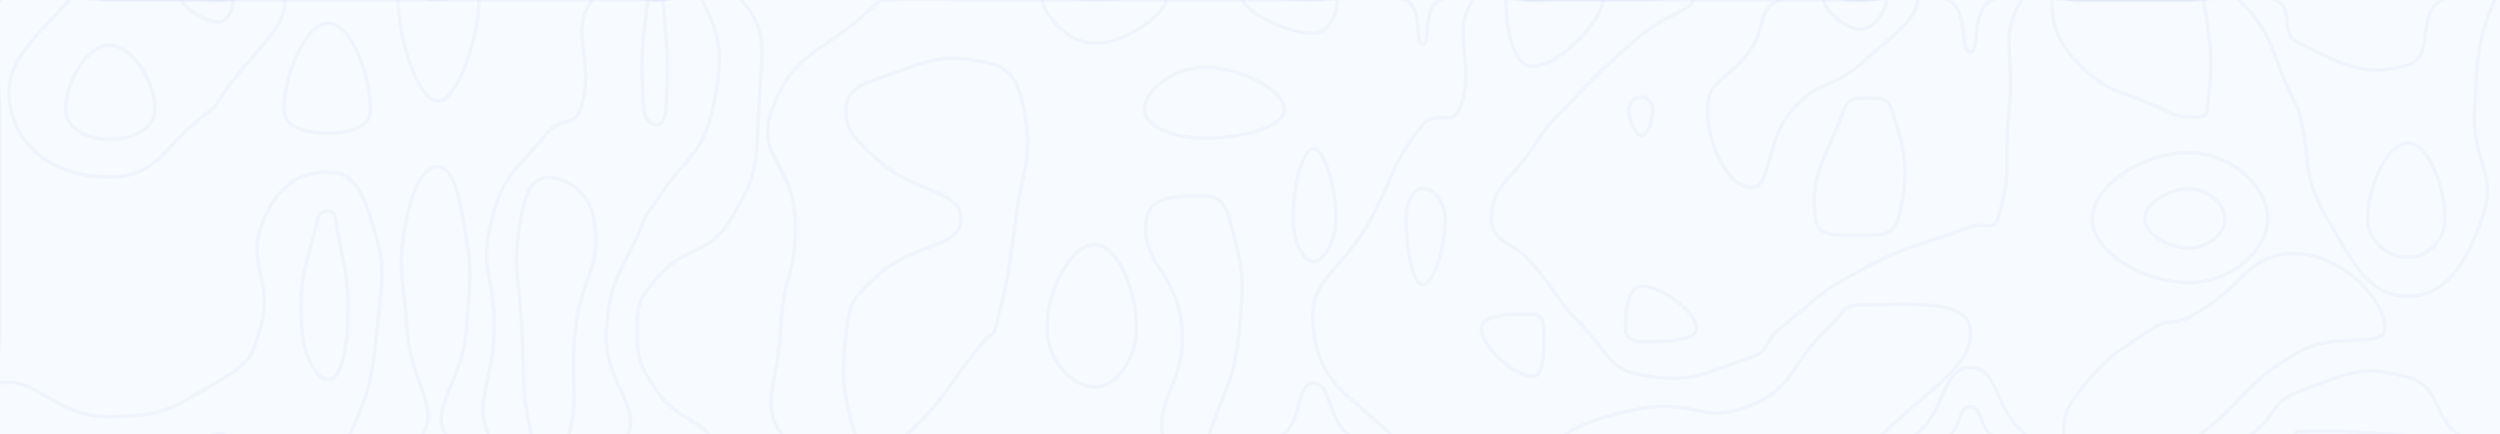 <svg width="1439" height="250" viewBox="0 0 1439 250" fill="none" xmlns="http://www.w3.org/2000/svg">
<g clip-path="url(#clip0_359_17)">
<path d="M1439 0H0V250H1439V0Z" fill="#598EEB" fill-opacity="0.05"/>
<path d="M189 13.26C176.49 13.26 163.46 42.15 163.46 63C163.46 73.77 176.3 76.5 189 76.5C201.19 76.5 213.23 73.56 213.23 63C213.23 41.94 201.38 13.26 189 13.26Z" stroke="#5C7AEA" stroke-opacity="0.04" stroke-width="2"/>
<path d="M426.6 0C443.27 17.88 438.18 31.79 436.73 63C435.25 94.79 436.69 99.62 420.75 126C407.32 148.22 395.27 140.08 378 160.2C368.23 171.58 366.67 174.4 366.67 189C366.67 206.8 367.98 209.81 378 225C388.76 241.31 408.24 244.27 408.24 252C408.24 257.77 393.12 252 378 252C346.5 252 346.5 252 315 252C286.41 252 268.79 266.87 257.82 252C245.56 235.37 266.34 220.72 268.55 189C270.73 157.72 271.99 156.41 266.59 126C263.72 109.85 259.95 95.87 252 95.87C243.66 95.87 237.18 109.34 234 126C228.28 155.91 232.2 157.62 234.2 189C236.22 220.62 254.36 234.84 242.05 252C231.76 266.34 215.52 252 189 252C157.5 252 157.5 252 126 252C94.5 252 94.5 252 63 252C31.5 252 15.75 267.75 0 252C-15.75 236.25 0 220.5 0 189C0 157.5 0 157.5 0 126C0 94.5 0 94.5 0 63C0 31.5 -15.75 15.75 0 0C15.75 -15.75 31.5 0 63 0C94.5 0 94.5 0 126 0C157.5 0 157.5 0 189 0C220.5 0 220.5 0 252 0C283.5 0 283.5 0 315 0C346.5 0 346.5 0 378 0C402.3 0 413.9 -13.62 426.6 0Z" stroke="#5C7AEA" stroke-opacity="0.04" stroke-width="2"/>
<path d="M444.41 63C457.58 27.92 473.56 31.86 504 2.59C506.31 0.36 506.71 0.13 509.91 -1.62125e-05C538.21 -1.16 538.45 -1.62125e-05 567 -1.62125e-05C598.5 -1.62125e-05 598.5 -1.62125e-05 630 -1.62125e-05C661.5 -1.62125e-05 661.5 -1.62125e-05 693 -1.62125e-05C724.5 -1.62125e-05 724.5 -1.62125e-05 756 -1.62125e-05C782.44 -1.62125e-05 788.17 -8.42 808.89 -1.62125e-05C819.67 4.38 814 25.59 819 25.59C823.99 25.59 818.15 4.36 828.87 -1.62125e-05C849.65 -8.44 855.43 -1.62125e-05 882 -1.62125e-05C913.5 -1.62125e-05 913.5 -1.62125e-05 945 -1.62125e-05C976.5 -1.62125e-05 976.5 -1.62125e-05 1008 -1.62125e-05C1039.5 -1.62125e-05 1039.5 -1.62125e-05 1071 -1.62125e-05C1096.13 -1.62125e-05 1102.12 -9.07 1121.26 -1.62125e-05C1133.62 5.85 1127.69 29.84 1134 29.84C1140.29 29.84 1134.17 5.82 1146.46 -1.62125e-05C1165.67 -9.1 1171.73 -1.62125e-05 1197 -1.62125e-05C1228.5 -1.62125e-05 1228.5 -1.62125e-05 1260 -1.62125e-05C1284.87 -1.62125e-05 1289.57 -7.87 1309.74 -1.62125e-05C1321.07 4.42 1311.45 18.94 1323 24.59C1349.58 37.6 1361.1 44.76 1386 37.33C1402.29 32.47 1389.92 9.16 1405.38 -1.62125e-05C1421.42 -9.5 1440.08 -12.89 1449 -1.62125e-05C1461.89 18.61 1449 31.5 1449 63C1449 94.5 1449 94.5 1449 126C1449 157.5 1449 157.5 1449 189C1449 220.5 1464.59 236.09 1449 252C1433.71 267.59 1417.84 252.65 1387.24 252C1386.34 251.98 1386.9 250.71 1386 250.66C1354.78 248.89 1353.89 247.74 1323 248.35C1320.22 248.41 1321.44 251.84 1318.66 252C1289.94 253.66 1289.33 252 1260 252C1228.5 252 1228.5 252 1197 252C1173.18 252 1170.41 258.01 1149.37 252C1138.91 249.01 1141.63 234 1134 234C1126.45 234 1129.33 249.05 1119 252C1097.83 258.05 1095 252 1071 252C1039.5 252 1039.5 252 1008 252C976.5 252 976.5 252 945 252C913.5 252 913.5 252 882 252C850.5 252 850.5 252 819 252C799.08 252 795.06 259.95 779.16 252C763.56 244.2 767.08 220.5 756 220.5C745.4 220.5 750.5 244.65 735.81 252C719 260.4 714.4 252 693 252C661.5 252 661.5 252 630 252C598.5 252 598.5 252 567 252C535.5 252 535.5 252 504 252C477.82 252 464.04 266.29 451.64 252C436.71 234.79 447.85 220.37 449.35 189C450.87 157.37 458.91 157.29 457.68 126C456.44 94.29 434.42 89.62 444.41 63Z" stroke="#5C7AEA" stroke-opacity="0.04" stroke-width="2"/>
<path d="M693 38.77C675.07 38.77 658.76 52.3 658.76 63C658.76 72.7 675.44 79.58 693 79.58C715.72 79.58 739.32 72.89 739.32 63C739.32 52.49 715.35 38.77 693 38.77Z" stroke="#5C7AEA" stroke-opacity="0.04" stroke-width="2"/>
<path d="M945 55.84C941.41 55.84 937.5 58.77 937.5 63C937.5 69.85 941.5 78 945 78C948.4 78 951.3 69.99 951.3 63C951.3 58.91 948.31 55.84 945 55.84Z" stroke="#5C7AEA" stroke-opacity="0.04" stroke-width="2"/>
<path d="M1071 56.62C1065.84 56.62 1063.44 57.81 1061.49 63C1050.4 92.5 1041.6 100.56 1044.93 126C1046.35 136.85 1058.12 135.57 1071 135.57C1081.96 135.57 1090.15 135.88 1092.6 126C1099.15 99.6 1097.29 89.63 1089 63C1086.49 54.94 1079.6 56.62 1071 56.62Z" stroke="#5C7AEA" stroke-opacity="0.04" stroke-width="2"/>
<path d="M756 85.68C749.87 85.68 744.28 106.32 744.28 126C744.28 138.77 749.9 150.59 756 150.59C762.22 150.59 768.92 138.86 768.92 126C768.92 106.4 762.19 85.68 756 85.68Z" stroke="#5C7AEA" stroke-opacity="0.04" stroke-width="2"/>
<path d="M1260 108.59C1247.71 108.59 1234.56 117.41 1234.56 126C1234.56 134.49 1247.69 142.75 1260 142.75C1270.75 142.75 1280.67 134.47 1280.67 126C1280.67 117.39 1270.77 108.59 1260 108.59Z" stroke="#5C7AEA" stroke-opacity="0.04" stroke-width="2"/>
<path d="M1386 82.25C1374.79 82.25 1362.84 105.99 1362.84 126C1362.84 138.96 1374.65 148.18 1386 148.18C1396.87 148.18 1407.28 138.76 1407.28 126C1407.28 105.8 1397.01 82.25 1386 82.25Z" stroke="#5C7AEA" stroke-opacity="0.04" stroke-width="2"/>
<path d="M945 164.77C936.91 164.77 935.6 178.12 935.6 189C935.6 194.08 939.43 196.68 945 196.68C959.88 196.68 976.5 196.17 976.5 189C976.5 180.21 957.36 164.77 945 164.77Z" stroke="#5C7AEA" stroke-opacity="0.04" stroke-width="2"/>
<path d="M6.3 63C0.41 37.05 18.48 23.8 39.9 -2.52724e-05C46.83 -7.7 51.45 -2.52724e-05 63 -2.52724e-05C94.5 -2.52724e-05 94.5 -2.52724e-05 126 -2.52724e-05C145.02 -2.52724e-05 164.04 -10.23 164.04 -2.52724e-05C164.04 18.57 145.14 28.88 126 57.6C124.15 60.38 124.78 61.09 122.06 63C93.28 83.21 92.35 101.84 63 101.84C34.47 101.84 11.96 87.97 6.3 63Z" stroke="#5C7AEA" stroke-opacity="0.04" stroke-width="2"/>
<path d="M252 58.15C240.39 58.15 229.09 21.28 229.09 8.10623e-06C229.09 -7.8 240.55 8.10623e-06 252 8.10623e-06C263.82 8.10623e-06 275.63 -7.95 275.63 8.10623e-06C275.63 21.12 263.66 58.15 252 58.15Z" stroke="#5C7AEA" stroke-opacity="0.04" stroke-width="2"/>
<path d="M334.05 63C343.45 35.06 326.88 19.83 340.71 -4.00543e-05C348.85 -11.67 359.36 -4.00543e-05 378 -4.00543e-05C391.05 -4.00543e-05 399.42 -9.2 404.1 -4.00543e-05C415.44 22.3 416.65 33.71 410.03 63C403.6 91.46 394.19 89.36 378 115.5C374.68 120.86 373.31 120.16 371 126C358.8 156.91 351.64 156.85 348.98 189C346.43 219.85 370.5 233.59 360.57 252C353.51 265.09 337.78 252 315 252C298.52 252 287.29 262.81 282.05 252C272.02 231.31 284.17 220.51 284.45 189C284.73 157.51 275.28 155.09 283.17 126C290.55 98.8 296.77 99 315 76.43C322.21 67.5 330.59 73.28 334.05 63Z" stroke="#5C7AEA" stroke-opacity="0.04" stroke-width="2"/>
<path d="M840 63C850.61 36.58 834.19 20.48 847.84 1.19209e-05C855.19 -11.02 864.92 1.19209e-05 882 1.19209e-05C913.5 1.19209e-05 913.5 1.19209e-05 945 1.19209e-05C959.7 1.19209e-05 974.4 -4.54 974.4 1.19209e-05C974.4 5.49 958.54 8.59 945 20.05C921.34 40.09 921.58 40.67 900 63C890.08 73.27 889.85 73.33 882 85.24C869.1 104.83 858.51 106.91 858.51 126C858.51 140.12 870.73 138.42 882 151.67C897.52 169.92 895.39 171.98 912.09 189C926.89 204.09 925.83 212.58 945 215.89C973.79 220.87 978.9 215.41 1008 205.58C1018.69 201.97 1015.43 196.28 1024.58 189C1046.93 171.24 1045.94 168.87 1071 155.51C1100.65 139.7 1102.31 142.54 1134 130.67C1141.69 127.79 1147.43 132.97 1149.75 126C1158.68 99.13 1153 94.49 1156.5 63C1160.01 31.49 1150.48 20.67 1163.77 1.19209e-05C1170.73 -10.83 1180.39 1.19209e-05 1197 1.19209e-05C1228.5 1.19209e-05 1228.5 1.19209e-05 1260 1.19209e-05C1274.51 1.19209e-05 1279.93 -9.08 1289.01 1.19209e-05C1311.43 22.42 1306.01 31.5 1323 63C1331.34 94.5 1323.8 98.94 1339.68 126C1355.3 152.63 1363.31 170.37 1386 170.37C1407.75 170.37 1419.11 152.49 1428.57 126C1438.28 98.8 1422.59 94.29 1424.35 63C1426.14 31.29 1425.47 26.07 1435.67 1.19209e-05C1437.79 -5.43 1447.84 -5.5 1449 1.19209e-05C1454.5 26 1449 31.5 1449 63C1449 94.5 1449 94.5 1449 126C1449 157.5 1449 157.5 1449 189C1449 220.5 1459.36 230.86 1449 252C1443.92 262.36 1430.55 258.87 1418.12 252C1399.05 241.45 1406.32 222.81 1386 217.15C1358.76 209.57 1351.68 214.94 1323 225.52C1304.43 232.37 1309.34 244.5 1291.5 252C1277.84 257.74 1275.75 252 1260 252C1228.5 252 1228.5 252 1197 252C1182.78 252 1179.53 259.05 1168.57 252C1148.03 238.8 1151.17 211.5 1134 211.5C1117.01 211.5 1120.51 238.98 1100.25 252C1089.01 259.23 1085.63 252 1071 252C1039.5 252 1039.5 252 1008 252C976.5 252 976.5 252 945 252C913.5 252 913.5 252 882 252C850.5 252 850.5 252 819 252C810.66 252 807.86 257.54 802.32 252C776.36 226.04 759.46 221.98 756 189C752.86 158.98 772.27 157.35 789.12 126C803.77 98.74 800.4 94.82 819 71.79C825.84 63.32 836.19 72.47 840 63Z" stroke="#5C7AEA" stroke-opacity="0.04" stroke-width="2"/>
<path d="M982.8 63C982.8 44.78 996.16 45.99 1008 28C1016.89 14.49 1011.37 5.73 1024.26 -4.24385e-05C1042.87 -8.27 1047.63 -4.24385e-05 1071 -4.24385e-05C1087.28 -4.24385e-05 1103.56 -7.32 1103.56 -4.24385e-05C1103.56 11.02 1089.28 20.63 1071 36.68C1053.39 52.13 1046.93 45.83 1031.77 63C1015.43 81.49 1020.16 108 1008 108C995.68 108 982.8 84.78 982.8 63Z" stroke="#5C7AEA" stroke-opacity="0.04" stroke-width="2"/>
<path d="M151.94 126C160.18 107.05 171.85 99 189 99C202.65 99 208.41 109.51 213.55 126C222.45 154.51 220.26 158 217.08 189C213.79 221 212.53 225.27 200.61 252C198.49 256.77 194.81 252 189 252C157.5 252 157.5 252 126 252C94.5 252 94.5 252 63 252C31.5 252 21 262.5 -4.76837e-07 252C-10.5 246.75 -10.19 222.47 -4.76837e-07 220.5C21.31 216.38 31.59 240.11 63 239.81C94.59 239.51 98.55 235.35 126 219.29C141.98 209.94 144.94 206.7 149.86 189C157.91 160.06 140.61 152.05 151.94 126Z" stroke="#5C7AEA" stroke-opacity="0.04" stroke-width="2"/>
<path d="M1260 87.87C1233.09 87.87 1204.27 107.18 1204.27 126C1204.27 144.59 1233.04 162.68 1260 162.68C1283.55 162.68 1305.28 144.56 1305.28 126C1305.28 107.15 1283.59 87.87 1260 87.87Z" stroke="#5C7AEA" stroke-opacity="0.04" stroke-width="2"/>
<path d="M630 140.7C616.95 140.7 602.66 165.99 602.66 189C602.66 206.99 616.83 222.7 630 222.7C642.58 222.7 654.15 206.81 654.15 189C654.15 165.81 642.7 140.7 630 140.7Z" stroke="#5C7AEA" stroke-opacity="0.04" stroke-width="2"/>
<path d="M37.8 63C37.8 46.85 50.22 25.94 63 25.94C75.95 25.94 89.25 46.95 89.25 63C89.25 74.11 76.04 80.26 63 80.26C50.32 80.26 37.8 74.01 37.8 63Z" stroke="#5C7AEA" stroke-opacity="0.04" stroke-width="2"/>
<path d="M126 12.6C116.93 12.6 105 3.39 105 -1.54972e-06C105 -2.91 115.5 -1.54972e-06 126 -1.54972e-06C130.16 -1.54972e-06 134.32 -2.24 134.32 -1.54972e-06C134.32 4.06 131.59 12.6 126 12.6Z" stroke="#5C7AEA" stroke-opacity="0.04" stroke-width="2"/>
<path d="M370.67 63C368.49 32.63 369.47 29.13 372.86 -1.14441e-05C373.14 -2.37 375.43 -1.14441e-05 378 -1.14441e-05C379.8 -1.14441e-05 381.46 -1.7 381.6 -1.14441e-05C384.13 29.8 384.89 32.14 383.34 63C383.09 68.02 381 71.75 378 71.75C374.66 71.75 371.06 68.5 370.67 63Z" stroke="#5C7AEA" stroke-opacity="0.04" stroke-width="2"/>
<path d="M486.97 63C486.97 53.38 492.98 49.49 504 45.74C532.99 35.87 539.5 30.2 567 35.76C582.2 38.83 586.24 46.84 589.4 63C595.06 91.96 588.73 94.72 584.64 126C580.5 157.72 580.68 158.42 572.94 189C571.86 193.27 569.89 192.28 567 195.7C543.29 223.78 545.69 228.82 519.75 252C514.19 256.97 511.88 252 504 252C498.27 252 493.83 256.83 492.55 252C485.48 225.33 483.57 219.11 487.3 189C489.3 172.86 492.04 170.94 504 159.51C525 139.44 553.22 143.01 553.22 126C553.22 108.75 525.47 111.42 504 91C492.35 79.92 486.97 76.01 486.97 63Z" stroke="#5C7AEA" stroke-opacity="0.04" stroke-width="2"/>
<path d="M630 24.94C614.09 24.94 600.08 7.05 600.08 1.35899e-05C600.08 -5.42 615.04 1.35899e-05 630 1.35899e-05C650.64 1.35899e-05 671.28 -5.75 671.28 1.35899e-05C671.28 6.72 649.69 24.94 630 24.94Z" stroke="#5C7AEA" stroke-opacity="0.04" stroke-width="2"/>
<path d="M756 19.22C738.19 19.22 715.5 5.05 715.5 -5.72205e-06C715.5 -4.56 735.75 -5.72205e-06 756 -5.72205e-06C763 -5.72205e-06 770 -3.56 770 -5.72205e-06C770 6.05 765.44 19.22 756 19.22Z" stroke="#5C7AEA" stroke-opacity="0.04" stroke-width="2"/>
<path d="M882 38.18C870.16 38.18 866.82 13.94 866.82 -4.19617e-05C866.82 -5.15 874.41 -4.19617e-05 882 -4.19617e-05C902.33 -4.19617e-05 922.65 -8.05 922.65 -4.19617e-05C922.65 11.04 898.07 38.18 882 38.18Z" stroke="#5C7AEA" stroke-opacity="0.04" stroke-width="2"/>
<path d="M1071 16.75C1061.08 16.75 1049.66 4.69 1049.66 -1.46627e-05C1049.66 -3.69 1060.33 -1.46627e-05 1071 -1.46627e-05C1078.43 -1.46627e-05 1085.87 -3.34 1085.87 -1.46627e-05C1085.87 5.03 1079.19 16.75 1071 16.75Z" stroke="#5C7AEA" stroke-opacity="0.04" stroke-width="2"/>
<path d="M1197 37.15C1183.39 23.74 1181.08 13.33 1181.08 -4.07696e-05C1181.08 -5.25 1189.04 -4.07696e-05 1197 -4.07696e-05C1228.5 -4.07696e-05 1228.5 -4.07696e-05 1260 -4.07696e-05C1264.14 -4.07696e-05 1267.68 -3.66 1268.29 -4.07696e-05C1272.93 27.84 1274.02 34.53 1270.5 63C1269.87 68.1 1265.36 67.14 1260 67.14C1252.61 67.14 1251.99 66.33 1245 63C1220.49 51.33 1215.35 55.24 1197 37.15Z" stroke="#5C7AEA" stroke-opacity="0.04" stroke-width="2"/>
<path d="M182.82 126C183.64 122.38 186.14 121.5 189 121.5C191.27 121.5 192.61 123.05 193.09 126C198.09 156.8 201.32 158.09 199.96 189C199.28 204.42 195.38 218.65 189 218.65C182.27 218.65 174.79 204.93 173.73 189C171.7 158.6 176 156.13 182.82 126Z" stroke="#5C7AEA" stroke-opacity="0.04" stroke-width="2"/>
<path d="M299.75 126C302.01 112.58 305.73 102.25 315 102.25C326.77 102.25 338.9 110.41 341.83 126C347.04 153.79 334.99 157.32 331.28 189C327.61 220.32 333.89 225.55 327.06 252C325.75 257.05 321.03 252 315 252C310.64 252 307.17 255.82 306.28 252C299.85 224.32 302 220.57 300.36 189C298.73 157.57 294.69 155.96 299.75 126Z" stroke="#5C7AEA" stroke-opacity="0.04" stroke-width="2"/>
<path d="M659.84 126C662.05 112.65 677.61 112.74 693 112.74C701.52 112.74 705.22 116.93 707.65 126C715.43 155.06 716.43 158.05 713.43 189C710.32 221.05 705.27 221.62 695.42 252C695.06 253.12 694.21 252 693 252C681.19 252 671.08 260.5 669.38 252C664.78 229 682.74 219.94 680.4 189C677.97 156.94 655.75 150.78 659.84 126Z" stroke="#5C7AEA" stroke-opacity="0.04" stroke-width="2"/>
<path d="M809.31 126C809.31 116.59 813.6 108.42 819 108.42C824.85 108.42 831.81 116.23 831.81 126C831.81 143.92 824.69 163.8 819 163.8C813.44 163.8 809.31 144.28 809.31 126Z" stroke="#5C7AEA" stroke-opacity="0.04" stroke-width="2"/>
<path d="M852.6 189C852.6 181.3 868.61 180.83 882 180.83C886.6 180.83 888.58 184.17 888.58 189C888.58 202.04 889.43 216.56 882 216.56C871.44 216.56 852.6 199.17 852.6 189Z" stroke="#5C7AEA" stroke-opacity="0.04" stroke-width="2"/>
<path d="M1052.21 189C1060.73 181.19 1060.18 175.44 1071 175.44C1101.08 175.44 1131.69 172.16 1134 189C1136.94 210.44 1109.42 224.08 1081.5 252C1077.92 255.58 1076.25 252 1071 252C1039.5 252 1039.5 252 1008 252C976.5 252 976.5 252 945 252C922.64 252 900.29 256.08 900.29 252C900.29 247.63 921.77 239.15 945 235.1C975.63 229.76 981.09 244.78 1008 233.21C1034.69 221.73 1029.23 210.07 1052.21 189Z" stroke="#5C7AEA" stroke-opacity="0.04" stroke-width="2"/>
<path d="M1239 189C1247.95 182.98 1250.28 187.59 1260 182.62C1292.28 166.12 1293.37 144.37 1323 146.05C1349.74 147.56 1372.74 173.13 1372.74 189C1372.74 201.46 1344.81 190.03 1323 202.7C1290.61 221.53 1294.15 228.67 1264.34 252C1262.65 253.32 1262.17 252 1260 252C1228.5 252 1228.5 252 1197 252C1192.39 252 1187.78 255.3 1187.78 252C1187.78 241.8 1188.29 235.72 1197 225C1213.9 204.22 1216.45 204.17 1239 189Z" stroke="#5C7AEA" stroke-opacity="0.04" stroke-width="2"/>
<path d="M120 252C120 251.37 122.99 249.58 126 249.58C129.14 249.58 132.3 251.37 132.3 252C132.3 252.58 129.15 252 126 252C123 252 120 252.58 120 252Z" stroke="#5C7AEA" stroke-opacity="0.04" stroke-width="2"/>
</g>
<defs>
<clipPath id="clip0_359_17">
<rect width="1439" height="250" fill="white"/>
</clipPath>
</defs>
</svg>
